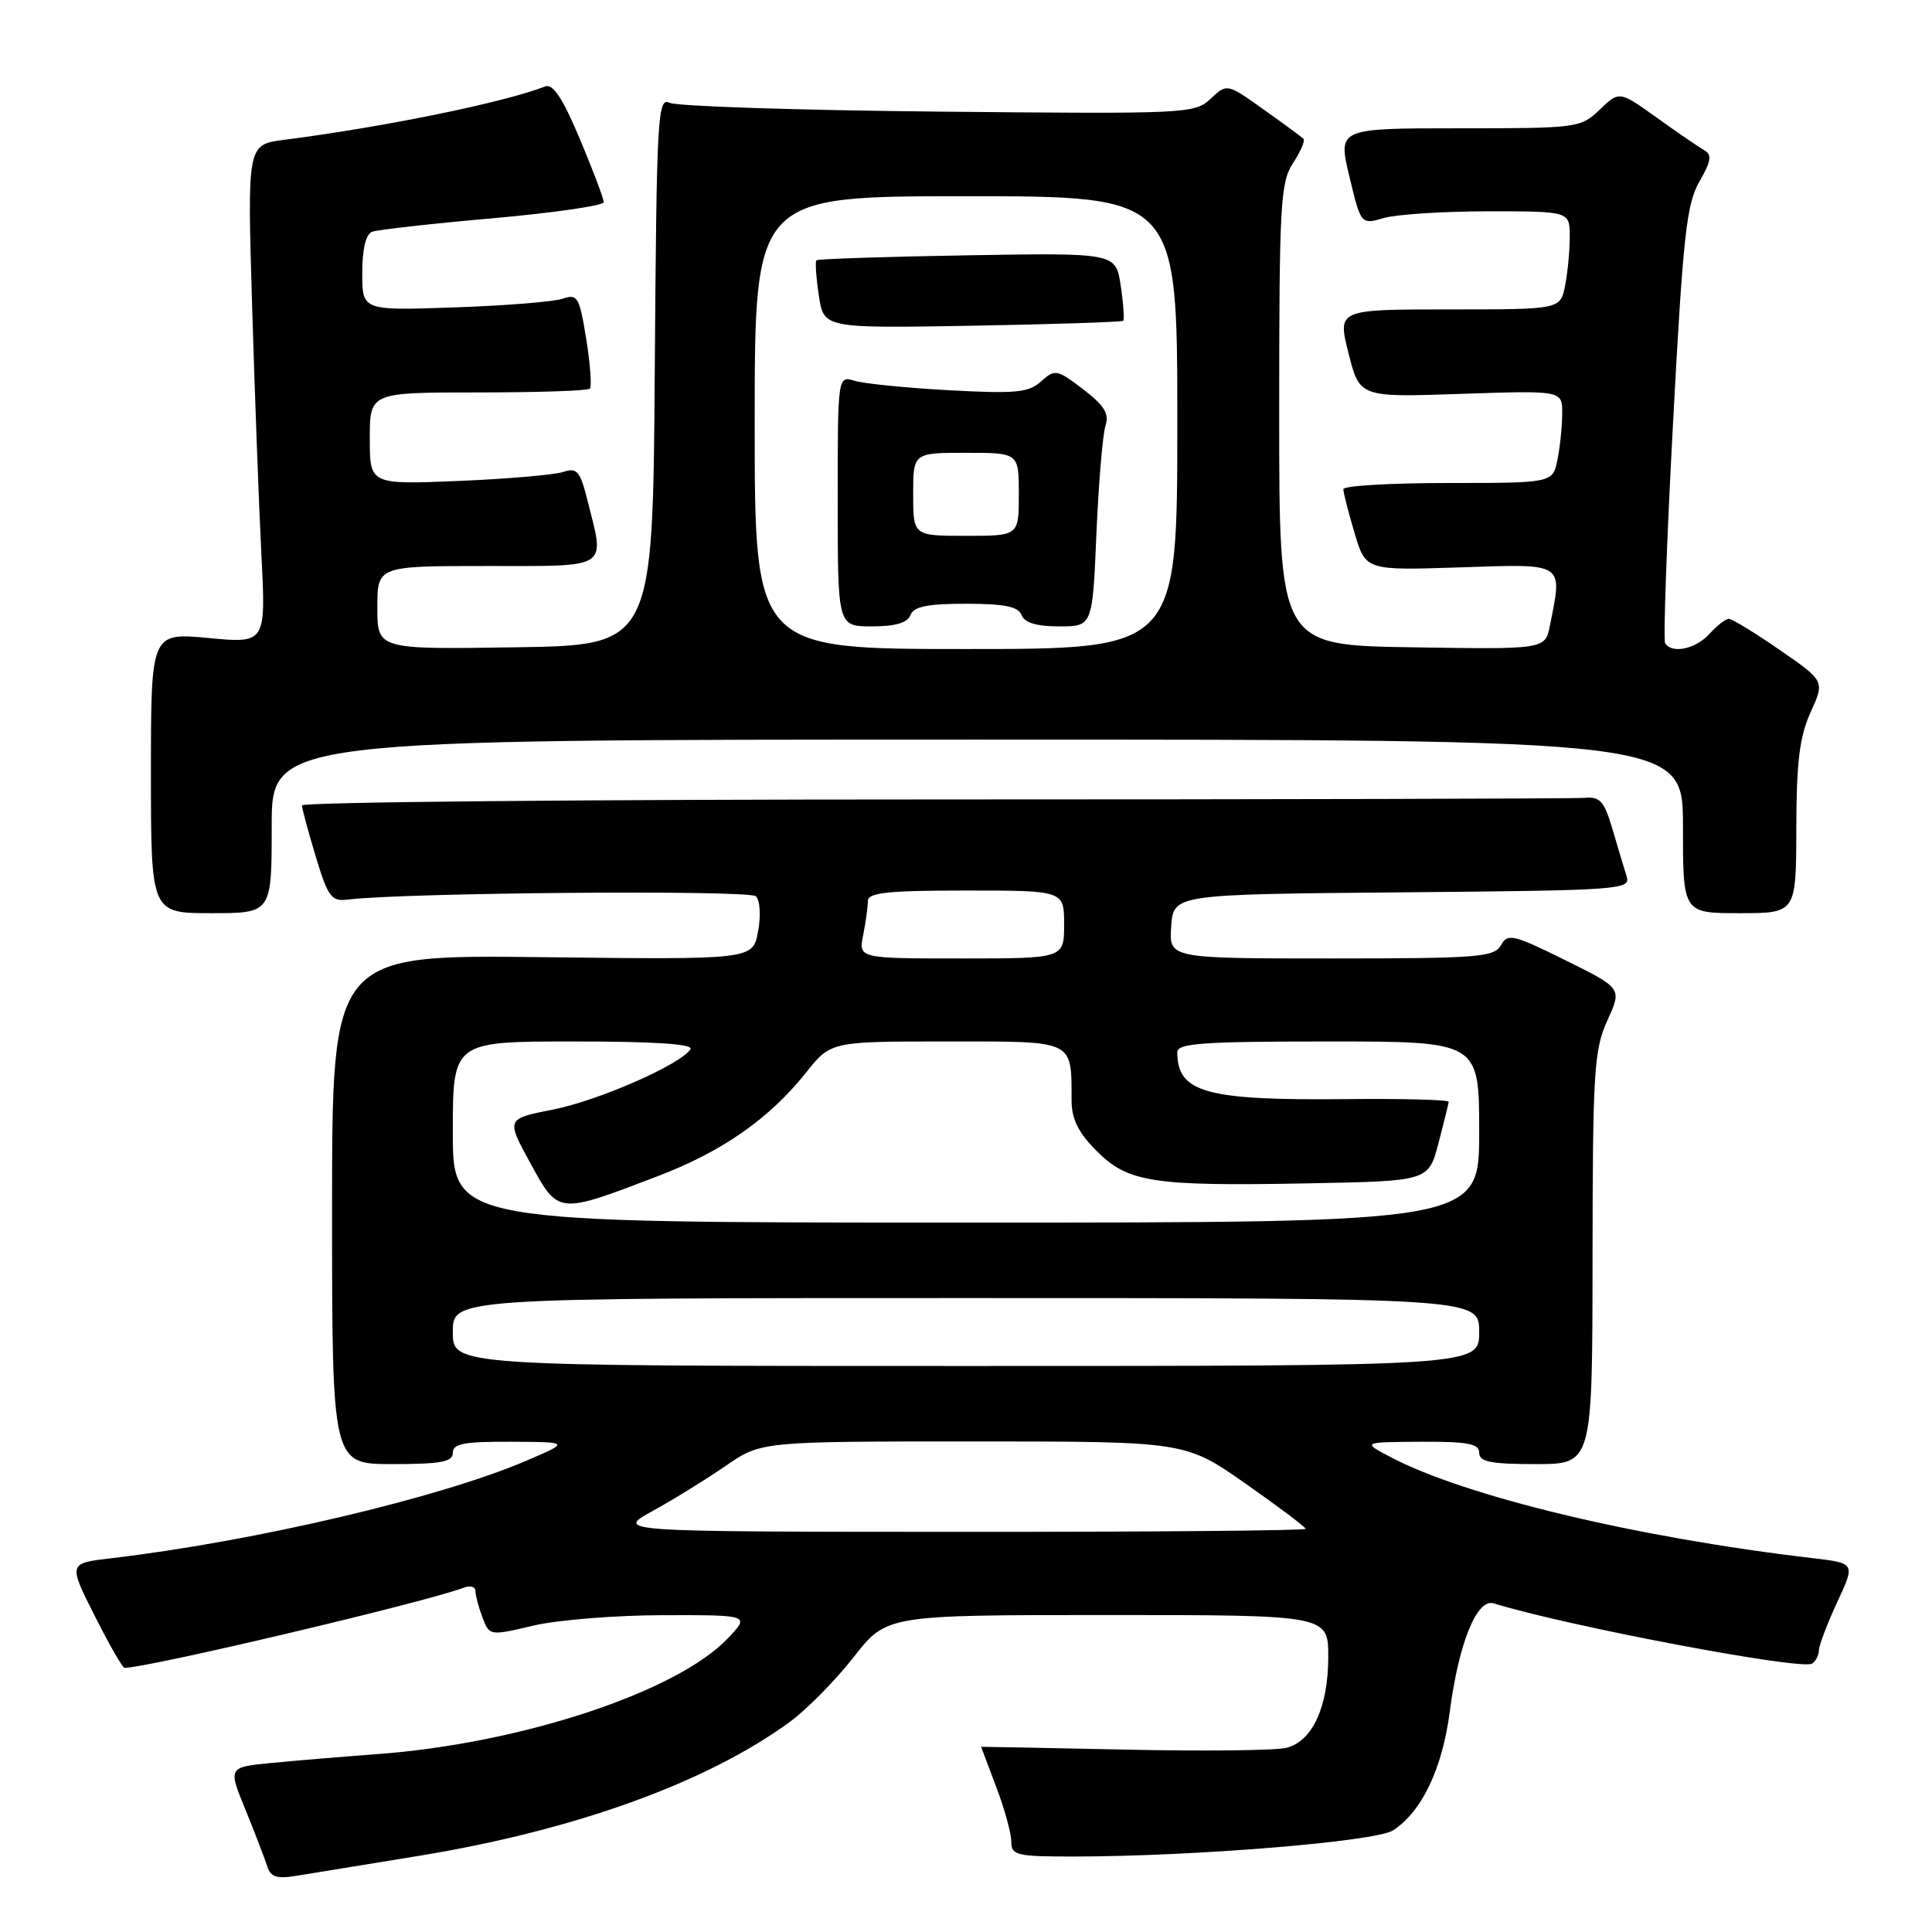 <?xml version="1.0" encoding="UTF-8" standalone="no"?>
<!DOCTYPE svg PUBLIC "-//W3C//DTD SVG 1.1//EN" "http://www.w3.org/Graphics/SVG/1.1/DTD/svg11.dtd" >
<svg xmlns="http://www.w3.org/2000/svg" xmlns:xlink="http://www.w3.org/1999/xlink" version="1.1" viewBox="0 0 256 256">
 <g >
 <path fill="currentColor"
d=" M 55.50 245.91 C 76.10 242.54 93.60 236.23 104.63 228.18 C 106.90 226.52 110.71 222.65 113.11 219.58 C 117.47 214.00 117.47 214.00 146.74 214.00 C 176.00 214.00 176.00 214.00 176.00 219.55 C 176.00 226.18 173.90 230.74 170.44 231.60 C 169.05 231.95 159.38 232.06 148.96 231.83 C 138.53 231.61 130.00 231.44 130.00 231.46 C 130.00 231.48 130.90 233.87 132.00 236.76 C 133.10 239.65 134.00 242.92 134.00 244.01 C 134.00 245.84 134.68 246.00 142.25 246.00 C 158.26 245.99 182.32 244.02 184.60 242.53 C 188.42 240.02 191.12 234.36 192.11 226.75 C 193.29 217.71 195.70 211.78 197.91 212.45 C 207.85 215.51 238.65 221.33 240.10 220.44 C 240.60 220.13 241.00 219.35 241.01 218.69 C 241.02 218.04 242.11 215.17 243.43 212.31 C 245.85 207.13 245.85 207.13 240.17 206.46 C 216.89 203.74 194.12 198.28 184.22 193.05 C 180.50 191.09 180.50 191.09 188.25 191.04 C 194.49 191.01 196.00 191.29 196.00 192.50 C 196.00 193.70 197.50 194.00 203.50 194.00 C 211.00 194.00 211.00 194.00 211.02 166.75 C 211.04 141.94 211.22 139.12 212.98 135.22 C 214.93 130.95 214.93 130.95 207.39 127.22 C 200.48 123.81 199.78 123.64 198.88 125.25 C 197.99 126.83 195.84 127.00 176.39 127.00 C 154.89 127.00 154.89 127.00 155.19 122.75 C 155.50 118.50 155.50 118.50 185.81 118.24 C 214.76 117.98 216.10 117.89 215.54 116.13 C 215.22 115.11 214.37 112.30 213.67 109.89 C 212.56 106.14 212.02 105.53 209.94 105.72 C 208.60 105.83 169.81 105.93 123.75 105.93 C 77.69 105.93 40.01 106.28 40.01 106.72 C 40.02 107.15 40.84 110.20 41.84 113.50 C 43.46 118.87 43.91 119.47 46.08 119.20 C 53.51 118.27 99.30 117.90 100.16 118.76 C 100.71 119.31 100.84 121.35 100.44 123.45 C 99.75 127.16 99.75 127.16 71.87 126.83 C 44.00 126.50 44.00 126.50 44.00 160.25 C 44.00 194.00 44.00 194.00 52.00 194.00 C 58.44 194.00 60.00 193.71 60.00 192.50 C 60.00 191.29 61.51 191.01 67.75 191.04 C 75.50 191.08 75.50 191.08 69.82 193.52 C 58.37 198.45 33.76 204.24 14.77 206.47 C 9.04 207.14 9.04 207.14 12.53 214.07 C 14.45 217.88 16.24 221.00 16.50 221.00 C 19.60 221.00 56.52 212.27 61.50 210.36 C 62.32 210.05 63.00 210.25 63.00 210.83 C 63.00 211.40 63.42 212.97 63.93 214.32 C 64.86 216.76 64.88 216.77 70.68 215.40 C 73.88 214.65 81.65 214.02 87.94 214.02 C 99.37 214.00 99.37 214.00 96.44 217.09 C 89.68 224.20 69.05 231.02 50.00 232.43 C 45.33 232.77 38.96 233.31 35.86 233.61 C 30.22 234.17 30.22 234.17 32.54 239.84 C 33.81 242.95 35.10 246.31 35.41 247.30 C 35.85 248.71 36.68 248.98 39.24 248.56 C 41.03 248.27 48.35 247.07 55.50 245.91 Z  M 36.00 109.50 C 36.00 98.00 36.00 98.00 129.50 98.00 C 223.00 98.00 223.00 98.00 223.00 109.50 C 223.00 121.00 223.00 121.00 230.50 121.00 C 238.00 121.00 238.00 121.00 238.02 109.75 C 238.04 100.92 238.45 97.61 239.92 94.37 C 241.79 90.24 241.79 90.24 235.82 86.12 C 232.54 83.85 229.51 82.00 229.08 82.00 C 228.66 82.00 227.50 82.90 226.50 84.00 C 224.68 86.01 221.53 86.67 220.64 85.23 C 220.38 84.81 220.85 71.64 221.69 55.98 C 223.01 31.26 223.47 27.05 225.17 24.08 C 226.74 21.35 226.87 20.50 225.82 19.90 C 225.09 19.49 222.26 17.55 219.53 15.59 C 214.57 12.04 214.57 12.04 211.98 14.52 C 209.44 16.95 209.06 17.00 193.33 17.00 C 177.27 17.00 177.27 17.00 178.80 23.38 C 180.33 29.77 180.33 29.77 183.41 28.88 C 185.10 28.40 191.33 28.00 197.24 28.00 C 208.00 28.00 208.00 28.00 208.00 31.37 C 208.00 33.23 207.72 36.16 207.38 37.87 C 206.75 41.00 206.75 41.00 191.99 41.00 C 177.22 41.00 177.22 41.00 178.69 46.82 C 180.16 52.65 180.16 52.65 193.58 52.19 C 207.00 51.74 207.00 51.74 207.00 54.74 C 207.00 56.40 206.72 59.16 206.38 60.88 C 205.75 64.00 205.75 64.00 191.88 64.00 C 184.24 64.00 178.00 64.37 178.00 64.82 C 178.00 65.27 178.67 67.88 179.48 70.61 C 180.96 75.59 180.96 75.59 193.48 75.18 C 207.46 74.71 207.06 74.45 205.37 82.90 C 204.74 86.05 204.74 86.05 187.12 85.77 C 169.50 85.50 169.50 85.50 169.50 54.95 C 169.50 27.04 169.66 24.17 171.33 21.62 C 172.34 20.08 172.96 18.63 172.72 18.39 C 172.48 18.15 170.10 16.40 167.43 14.50 C 162.58 11.05 162.58 11.05 160.41 13.09 C 158.30 15.07 157.30 15.11 124.37 14.79 C 105.74 14.61 89.72 14.08 88.76 13.63 C 87.13 12.85 87.01 15.03 86.76 49.15 C 86.50 85.50 86.50 85.50 68.25 85.77 C 50.00 86.05 50.00 86.05 50.00 80.52 C 50.00 75.00 50.00 75.00 64.50 75.00 C 80.93 75.00 80.16 75.50 77.86 66.36 C 76.86 62.39 76.46 61.93 74.61 62.54 C 73.45 62.92 67.21 63.46 60.75 63.73 C 49.00 64.21 49.00 64.21 49.00 58.11 C 49.00 52.00 49.00 52.00 63.33 52.00 C 71.22 52.00 77.89 51.78 78.16 51.50 C 78.43 51.23 78.22 48.27 77.68 44.93 C 76.78 39.35 76.52 38.91 74.60 39.57 C 73.44 39.98 66.99 40.50 60.25 40.73 C 48.00 41.16 48.00 41.16 48.00 36.19 C 48.00 33.02 48.47 31.03 49.31 30.71 C 50.03 30.44 57.23 29.63 65.31 28.92 C 73.39 28.20 80.00 27.24 80.00 26.79 C 80.00 26.33 78.58 22.57 76.84 18.43 C 74.59 13.07 73.28 11.06 72.26 11.45 C 66.63 13.62 50.93 16.82 37.64 18.53 C 32.77 19.16 32.77 19.16 33.40 40.33 C 33.75 51.97 34.30 66.85 34.63 73.38 C 35.24 85.26 35.24 85.26 27.62 84.54 C 20.00 83.83 20.00 83.83 20.00 102.41 C 20.00 121.00 20.00 121.00 28.00 121.00 C 36.00 121.00 36.00 121.00 36.00 109.50 Z  M 86.50 200.20 C 89.25 198.69 93.61 195.99 96.18 194.22 C 100.86 191.00 100.86 191.00 128.96 191.00 C 157.06 191.00 157.06 191.00 165.03 196.58 C 169.41 199.65 173.00 202.35 173.00 202.58 C 173.00 202.81 152.41 202.99 127.25 202.98 C 81.50 202.96 81.50 202.96 86.50 200.20 Z  M 60.00 176.50 C 60.00 172.00 60.00 172.00 128.00 172.00 C 196.00 172.00 196.00 172.00 196.00 176.50 C 196.00 181.00 196.00 181.00 128.00 181.00 C 60.00 181.00 60.00 181.00 60.00 176.50 Z  M 60.00 150.00 C 60.00 138.00 60.00 138.00 76.06 138.00 C 86.74 138.00 91.91 138.34 91.49 139.02 C 90.24 141.04 79.30 145.84 73.24 147.03 C 67.06 148.25 67.06 148.25 70.28 154.13 C 74.01 160.95 73.87 160.93 87.15 155.85 C 95.72 152.58 101.90 148.26 106.80 142.13 C 110.09 138.00 110.09 138.00 125.43 138.00 C 142.59 138.00 141.95 137.70 141.99 145.85 C 142.00 148.30 142.89 150.09 145.31 152.51 C 149.50 156.70 152.74 157.19 173.39 156.80 C 189.28 156.50 189.28 156.50 190.60 151.50 C 191.32 148.75 191.93 146.28 191.96 146.00 C 191.98 145.72 185.81 145.56 178.25 145.64 C 159.76 145.82 156.00 144.77 156.00 139.42 C 156.00 138.24 159.40 138.00 176.00 138.00 C 196.00 138.00 196.00 138.00 196.00 150.00 C 196.00 162.00 196.00 162.00 128.00 162.00 C 60.00 162.00 60.00 162.00 60.00 150.00 Z  M 114.38 123.88 C 114.72 122.16 115.00 120.13 115.00 119.38 C 115.00 118.28 117.64 118.00 128.00 118.00 C 141.00 118.00 141.00 118.00 141.00 122.50 C 141.00 127.00 141.00 127.00 127.38 127.00 C 113.75 127.00 113.75 127.00 114.38 123.88 Z  M 100.00 56.00 C 100.00 26.00 100.00 26.00 128.00 26.00 C 156.00 26.00 156.00 26.00 156.00 56.00 C 156.00 86.00 156.00 86.00 128.00 86.00 C 100.00 86.00 100.00 86.00 100.00 56.00 Z  M 120.64 81.50 C 121.07 80.37 122.89 80.00 128.00 80.00 C 133.11 80.00 134.93 80.37 135.36 81.50 C 135.75 82.52 137.35 83.00 140.35 83.00 C 144.76 83.00 144.76 83.00 145.28 70.75 C 145.57 64.01 146.11 57.57 146.48 56.42 C 147.00 54.81 146.34 53.73 143.51 51.57 C 140.04 48.93 139.79 48.88 137.96 50.53 C 136.32 52.02 134.62 52.19 125.78 51.71 C 120.12 51.40 114.49 50.84 113.25 50.46 C 111.00 49.77 111.00 49.77 111.00 66.38 C 111.00 83.00 111.00 83.00 115.53 83.00 C 118.64 83.00 120.24 82.53 120.64 81.50 Z  M 148.83 42.50 C 149.00 42.33 148.86 40.23 148.50 37.84 C 147.85 33.50 147.85 33.50 128.18 33.83 C 117.36 34.01 108.36 34.31 108.18 34.49 C 108.00 34.67 108.14 36.77 108.50 39.16 C 109.15 43.50 109.15 43.50 128.83 43.16 C 139.65 42.97 148.65 42.67 148.83 42.50 Z  M 121.00 65.50 C 121.00 60.00 121.00 60.00 128.00 60.00 C 135.00 60.00 135.00 60.00 135.00 65.50 C 135.00 71.00 135.00 71.00 128.00 71.00 C 121.00 71.00 121.00 71.00 121.00 65.50 Z "/>
</g>
</svg>